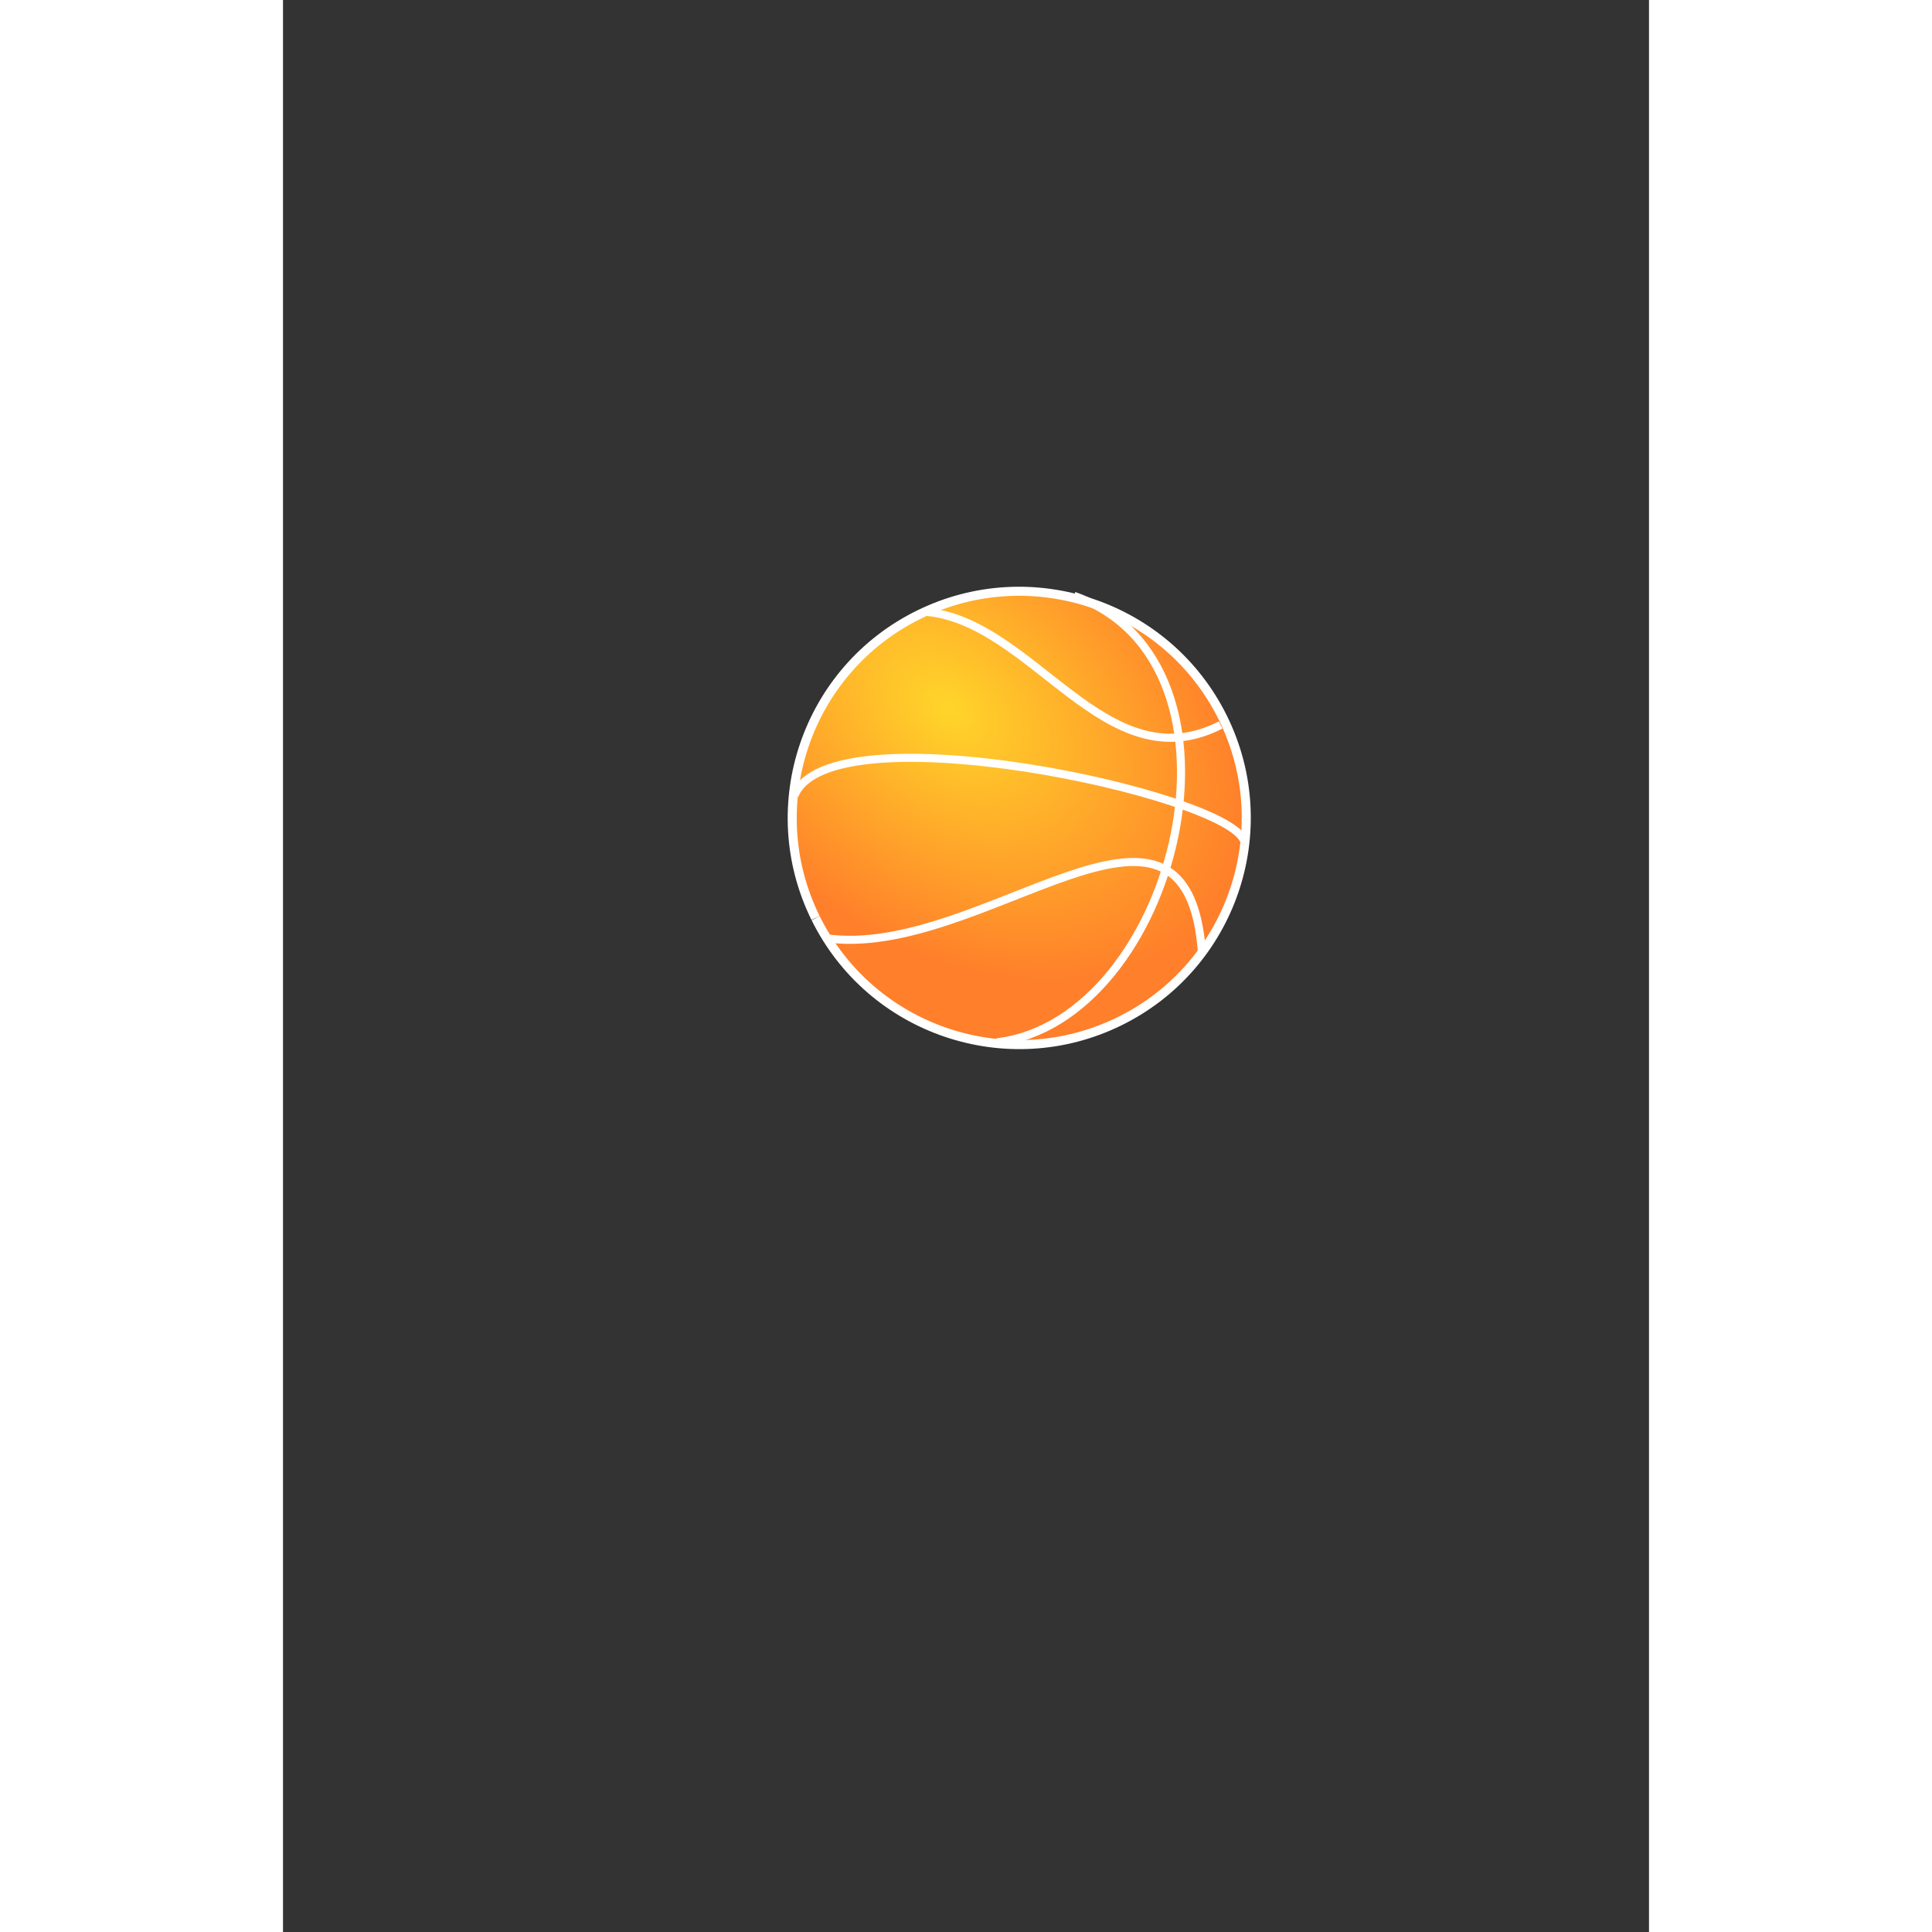 <?xml version="1.0" encoding="UTF-8"?>
<svg viewBox="0 0 744.09 1052.4" height="100" width="100" xmlns="http://www.w3.org/2000/svg">
 <rect x="0" y="0" width="744.09" height="1052.4" fill="#333333" stroke="none"/>
 <defs>
  <radialGradient id="a" cx="362.18" cy="386" r="126.13" gradientTransform="matrix(1.138 .88 -.611 .79 185.99 -237.58)" gradientUnits="userSpaceOnUse">
   <stop stop-color="#ffd52a" offset="0"/>
   <stop stop-color="#ff7f2a" offset="1"/>
  </radialGradient>
 </defs>
 <g stroke="#fff">
  <path d="m290.08 500.01c-30.113-61.16-4.838-135.2 56.417-165.26 61.255-30.066 135.41-4.83 165.52 56.33 30.113 61.16 4.838 135.2-56.417 165.26-61.2 30.039-135.27 4.89-165.44-56.171" fill="url(#a)" stroke-width="4.924"/>
  <g fill="none">
   <path d="m277.4 430.72z" stroke-width=".732"/>
   <g stroke-width="4.395">
    <path d="m278.66 433.19c19.446-47.327 235.47-0.823 244.77 24.692"/>
    <path d="m430.85 324.55c104 36.627 55.802 231.28-41.852 243.22"/>
    <path d="m349.68 333.19c59.184 4.939 98.077 93.831 161.07 61.731"/>
    <path d="m295.15 510.97c84.972 12.758 197.84-105.35 205.46 8.642"/>
   </g>
  </g>
 </g>
</svg>
